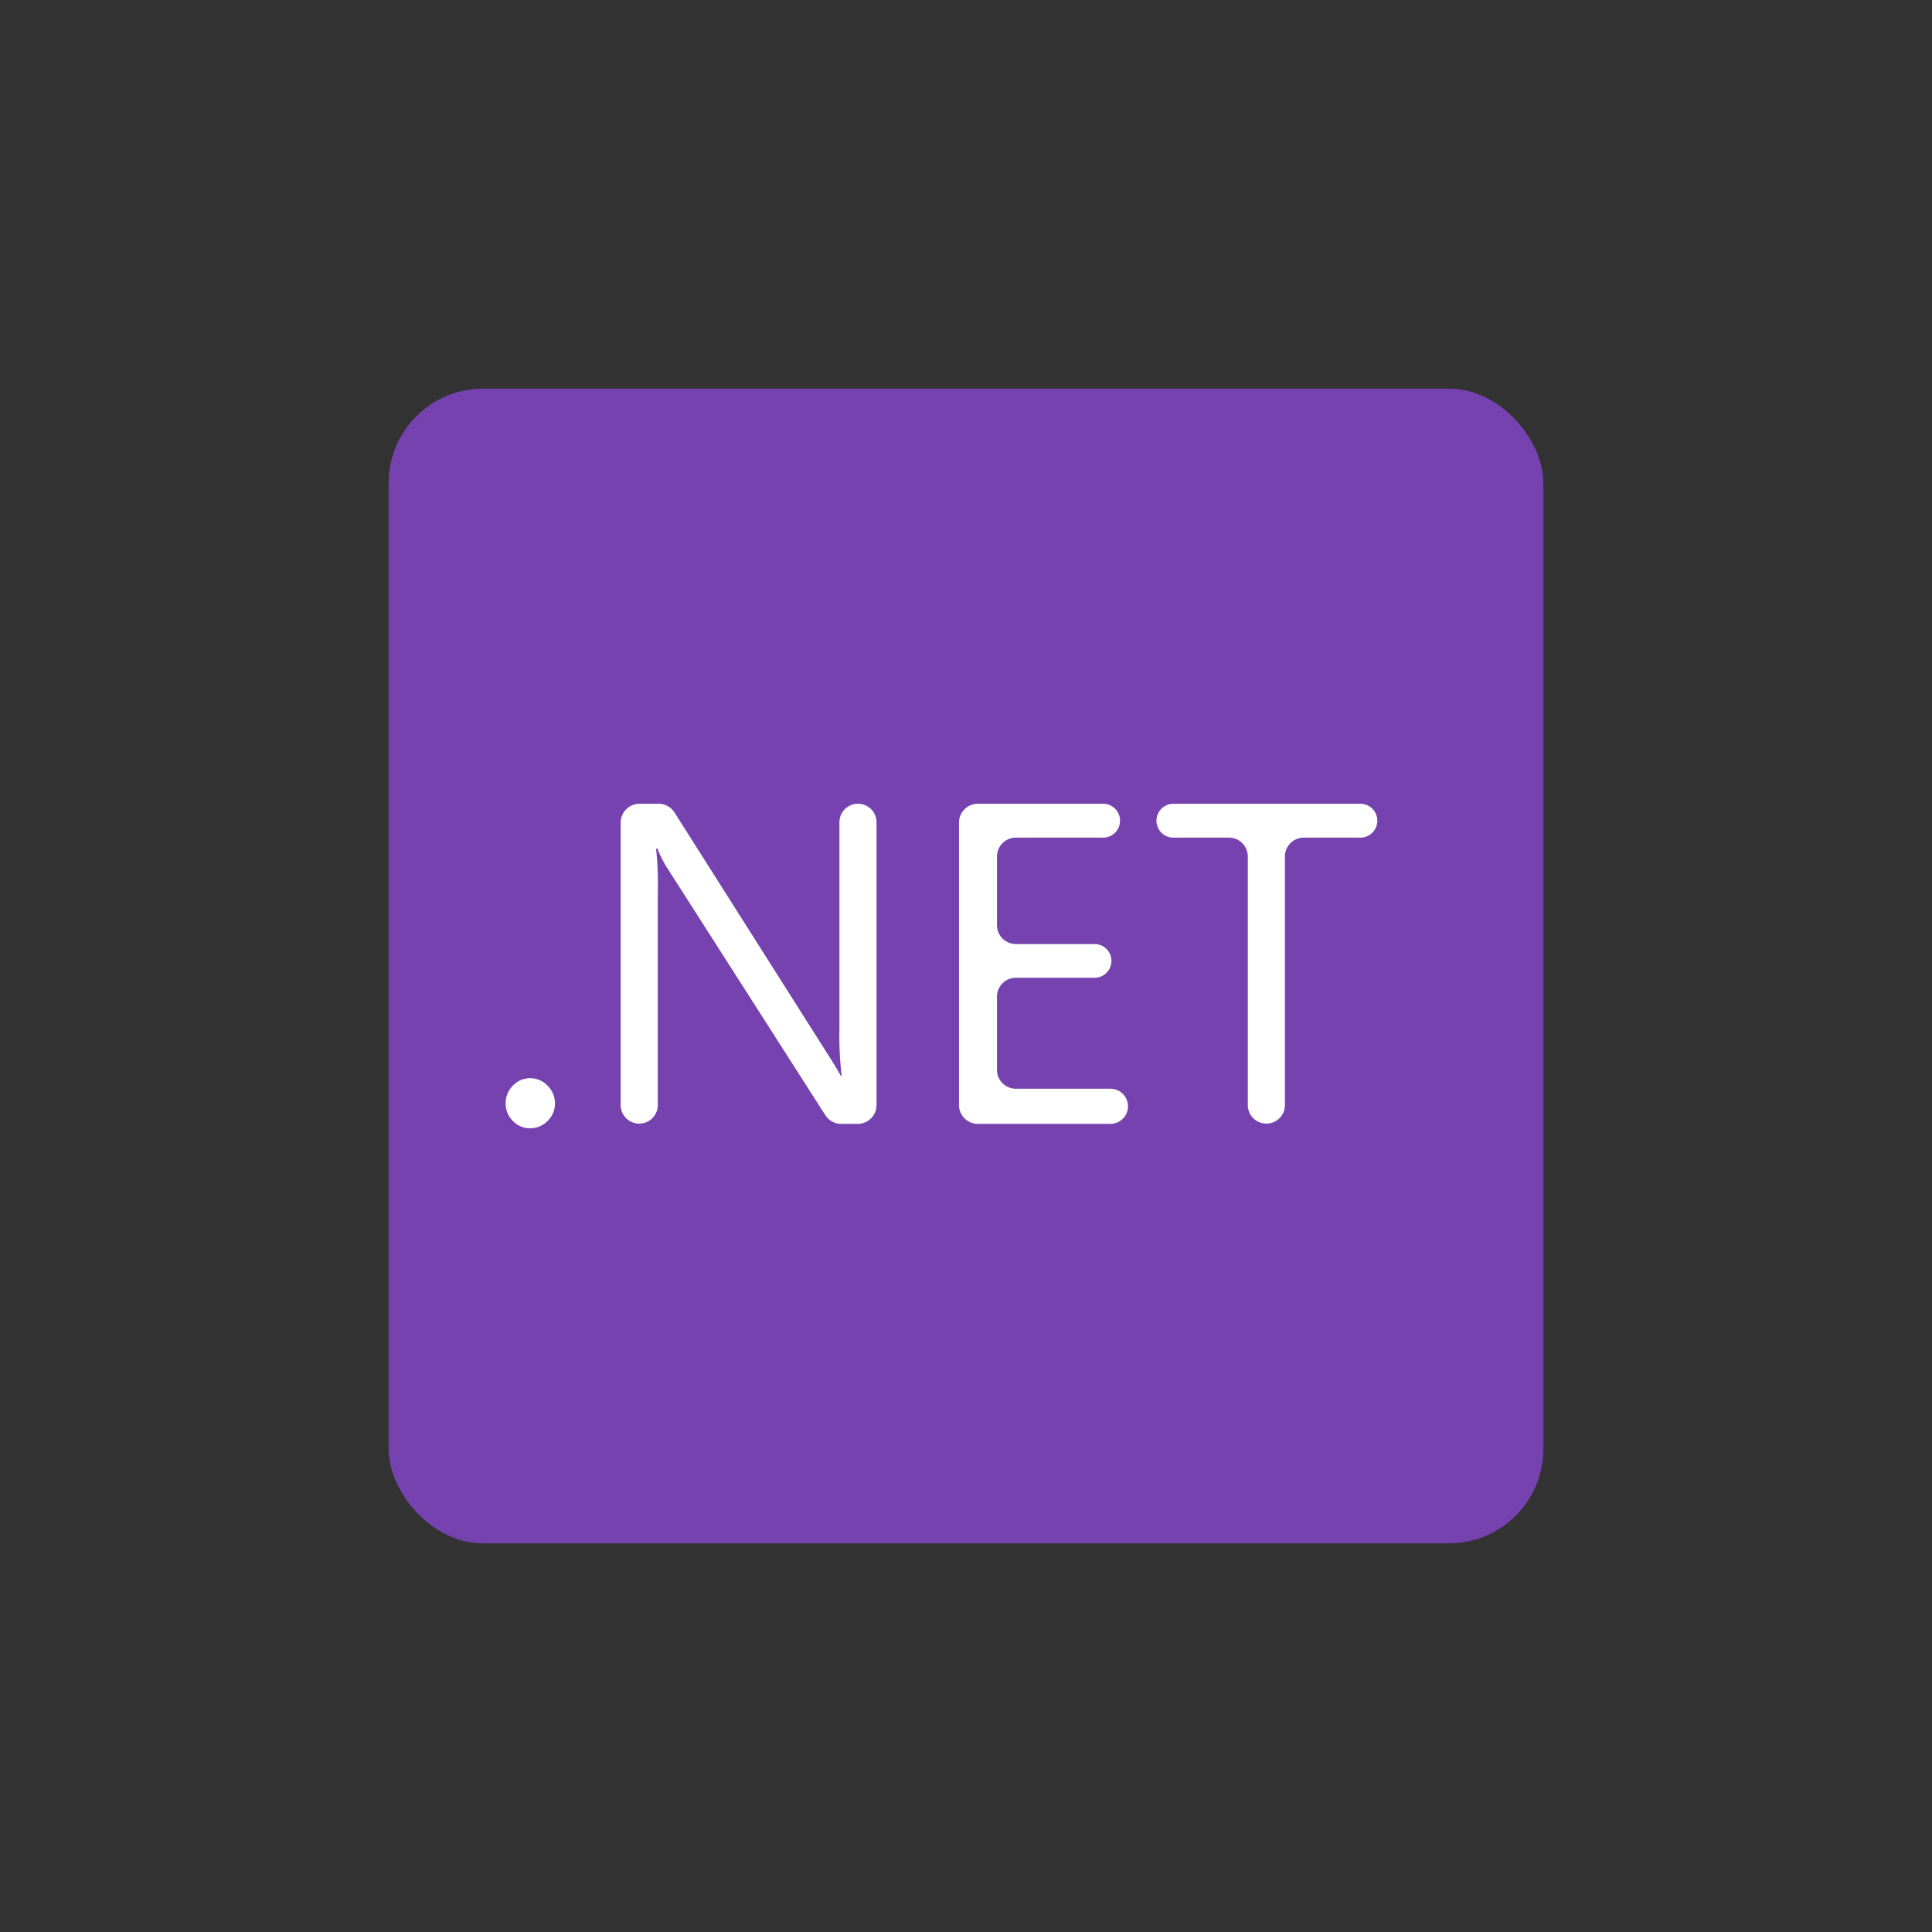 <svg width="512" height="512" viewBox="0 0 512 512" fill="none" xmlns="http://www.w3.org/2000/svg"><rect x="0" y="0" width="512" height="512" fill="#333333" stroke="none"/><rect x="103" y="103" width="306" height="306" rx="25" fill="#7642B0"/><path d="M140.513 298.999a6.2 6.2 0 0 1-2.512-.489 6.2 6.2 0 0 1-2.107-1.465 6.44 6.44 0 0 1-1.893-4.654 6.54 6.54 0 0 1 1.893-4.654 6.2 6.2 0 0 1 2.099-1.494 6.2 6.2 0 0 1 2.52-.507 6.3 6.3 0 0 1 4.62 2.001 6.5 6.5 0 0 1 1.435 2.13c.333.799.505 1.657.505 2.524a6.42 6.42 0 0 1-1.94 4.654 6.4 6.4 0 0 1-2.111 1.453 6.3 6.3 0 0 1-2.509.501m91.781-6.163a5 5 0 0 1-5 5h-4.365a5 5 0 0 1-4.212-2.306l-41.805-65.358a28 28 0 0 1-2.629-5.173.21.21 0 0 0-.192-.132.204.204 0 0 0-.204.226c.39 3.789.536 7.6.438 11.408v56.416a4.92 4.92 0 0 1-9.839 0V218a5 5 0 0 1 5-5h5.045c1.712 0 3.306.877 4.223 2.323l40.653 64.131q2.572 4.046 3.381 5.606a.13.13 0 0 0 .119.071.133.133 0 0 0 .132-.148 89 89 0 0 1-.583-12.323v-54.741a4.919 4.919 0 1 1 9.838 0zm66.63.369a4.654 4.654 0 0 1-4.653 4.631h-35.129a5 5 0 0 1-5-5V218a5 5 0 0 1 5-5h33.19a4.491 4.491 0 0 1 0 8.982h-23.12a5 5 0 0 0-5 5v18.201a5 5 0 0 0 5 5h20.926a4.468 4.468 0 0 1 0 8.935h-20.926a5 5 0 0 0-5 5v19.411a5 5 0 0 0 5 5h25.059a4.653 4.653 0 0 1 4.653 4.676M365 217.491a4.49 4.49 0 0 1-4.491 4.491h-14.99a5 5 0 0 0-5 5v65.935a4.92 4.92 0 0 1-9.839 0v-65.935a5 5 0 0 0-5-5h-14.713a4.491 4.491 0 0 1 0-8.982h49.542a4.49 4.49 0 0 1 4.491 4.491" fill="#fff"/></svg>